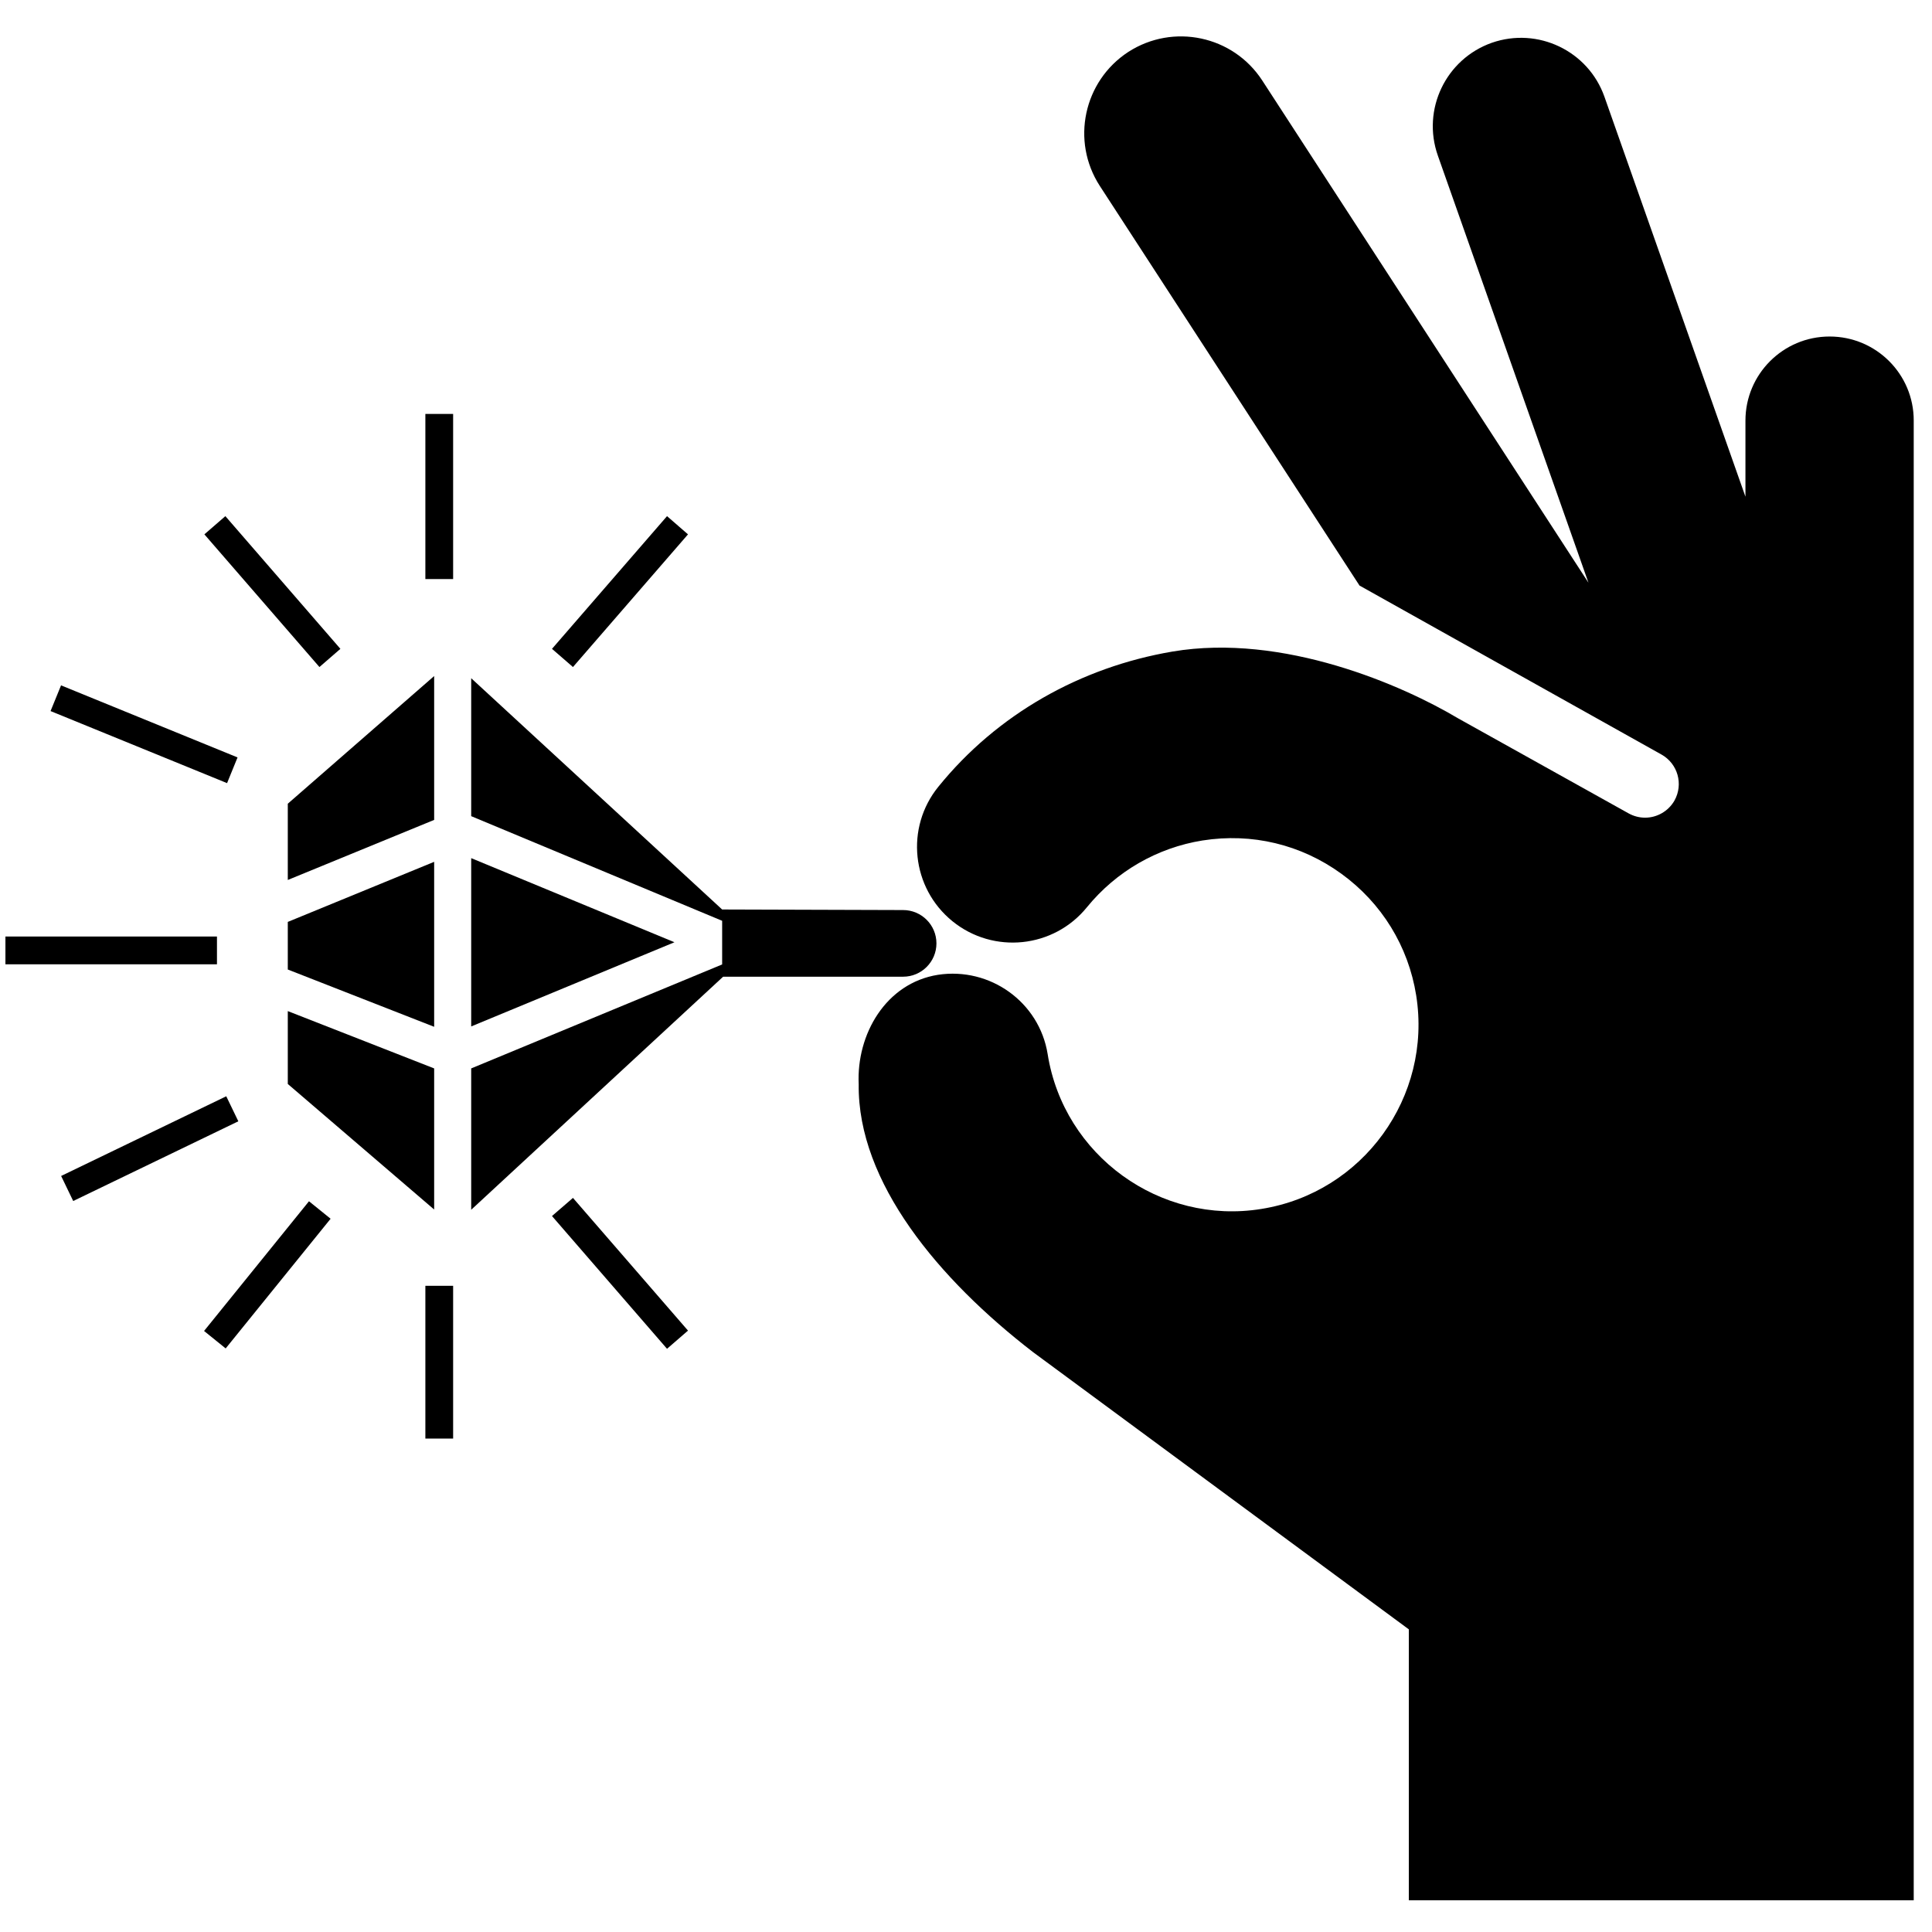 <svg xmlns="http://www.w3.org/2000/svg" xmlns:xlink="http://www.w3.org/1999/xlink" version="1.1" x="0px" y="0px" viewBox="0 0 100 100" enable-background="new 0 0 100 100" xml:space="preserve"><g><g><path d="M94.701,17.418c-2.408,0-4.357,1.949-4.357,4.353v3.938l-7.298-20.7c-0.839-2.377-3.448-3.624-5.829-2.795    c-2.385,0.844-3.633,3.454-2.795,5.837l7.796,22.11L65.332,4.163c-1.51-2.318-4.609-2.973-6.932-1.475    c-2.317,1.513-2.977,4.612-1.475,6.934l13.443,20.686l15.632,8.748c0.843,0.474,1.141,1.532,0.672,2.378    c-0.321,0.563-0.913,0.889-1.522,0.889c-0.286,0-0.577-0.071-0.849-0.22l-8.834-4.924c-2.856-1.704-9.052-4.421-14.777-3.455    c-4.757,0.809-9.074,3.238-12.118,6.994c-1.726,2.123-1.396,5.241,0.727,6.965c2.123,1.72,5.242,1.398,6.964-0.729    c1.508-1.847,3.627-3.074,5.979-3.451c2.555-0.403,5.096,0.204,7.187,1.722c2.084,1.51,3.466,3.75,3.872,6.292    c0.837,5.255-2.758,10.219-8.011,11.057c-5.233,0.849-10.23-2.758-11.064-8.016c-0.435-2.697-2.984-4.511-5.673-4.103    c-2.699,0.425-4.229,3.08-4.107,5.667c-0.062,5.077,4.152,10.109,9.025,13.864l19.45,14.349v14.021h26.133V21.771    C99.059,19.367,97.108,17.418,94.701,17.418z"></path></g><polygon points="22.472,44.608 14.896,47.718 14.896,50.182 22.472,53.147  "></polygon><polygon points="22.472,42.438 22.472,34.992 14.896,41.6 14.896,45.547  "></polygon><polygon points="22.472,55.301 14.896,52.334 14.896,56.106 22.472,62.605  "></polygon><polygon points="11.23,49.912 0.281,49.912 0.281,48.474 11.23,48.474 11.23,49.912  "></polygon><polygon points="16.534,34.526 10.579,27.658 11.665,26.716 17.619,33.584 16.534,34.526  "></polygon><polygon points="29.656,34.526 28.571,33.584 34.525,26.716 35.611,27.658 29.656,34.526  "></polygon><polygon points="34.525,69.813 28.571,62.942 29.656,62.003 35.611,68.872 34.525,69.813  "></polygon><polygon points="11.681,69.794 10.562,68.891 15.993,62.177 17.112,63.082 11.681,69.794  "></polygon><polygon points="11.753,40.535 2.617,36.805 3.16,35.474 12.295,39.204 11.753,40.535  "></polygon><polygon points="3.789,62.164 3.164,60.868 11.711,56.743 12.336,58.038 3.789,62.164  "></polygon><polygon points="23.454,29.972 22.017,29.972 22.017,21.425 23.454,21.425 23.454,29.972  "></polygon><polygon points="23.454,74.46 22.017,74.46 22.017,66.553 23.454,66.553 23.454,74.46  "></polygon></g><g><g><polygon points="24.389,44.417 24.389,53.128 34.909,48.771   "></polygon><path d="M46.744,47.104l-9.366-0.029l-12.989-11.97v7.139l12.989,5.416v2.26l-12.989,5.381v7.316l13.04-12.063h9.315    c0.952,0,1.726-0.772,1.726-1.725C48.47,47.876,47.696,47.104,46.744,47.104z"></path></g></g></svg>